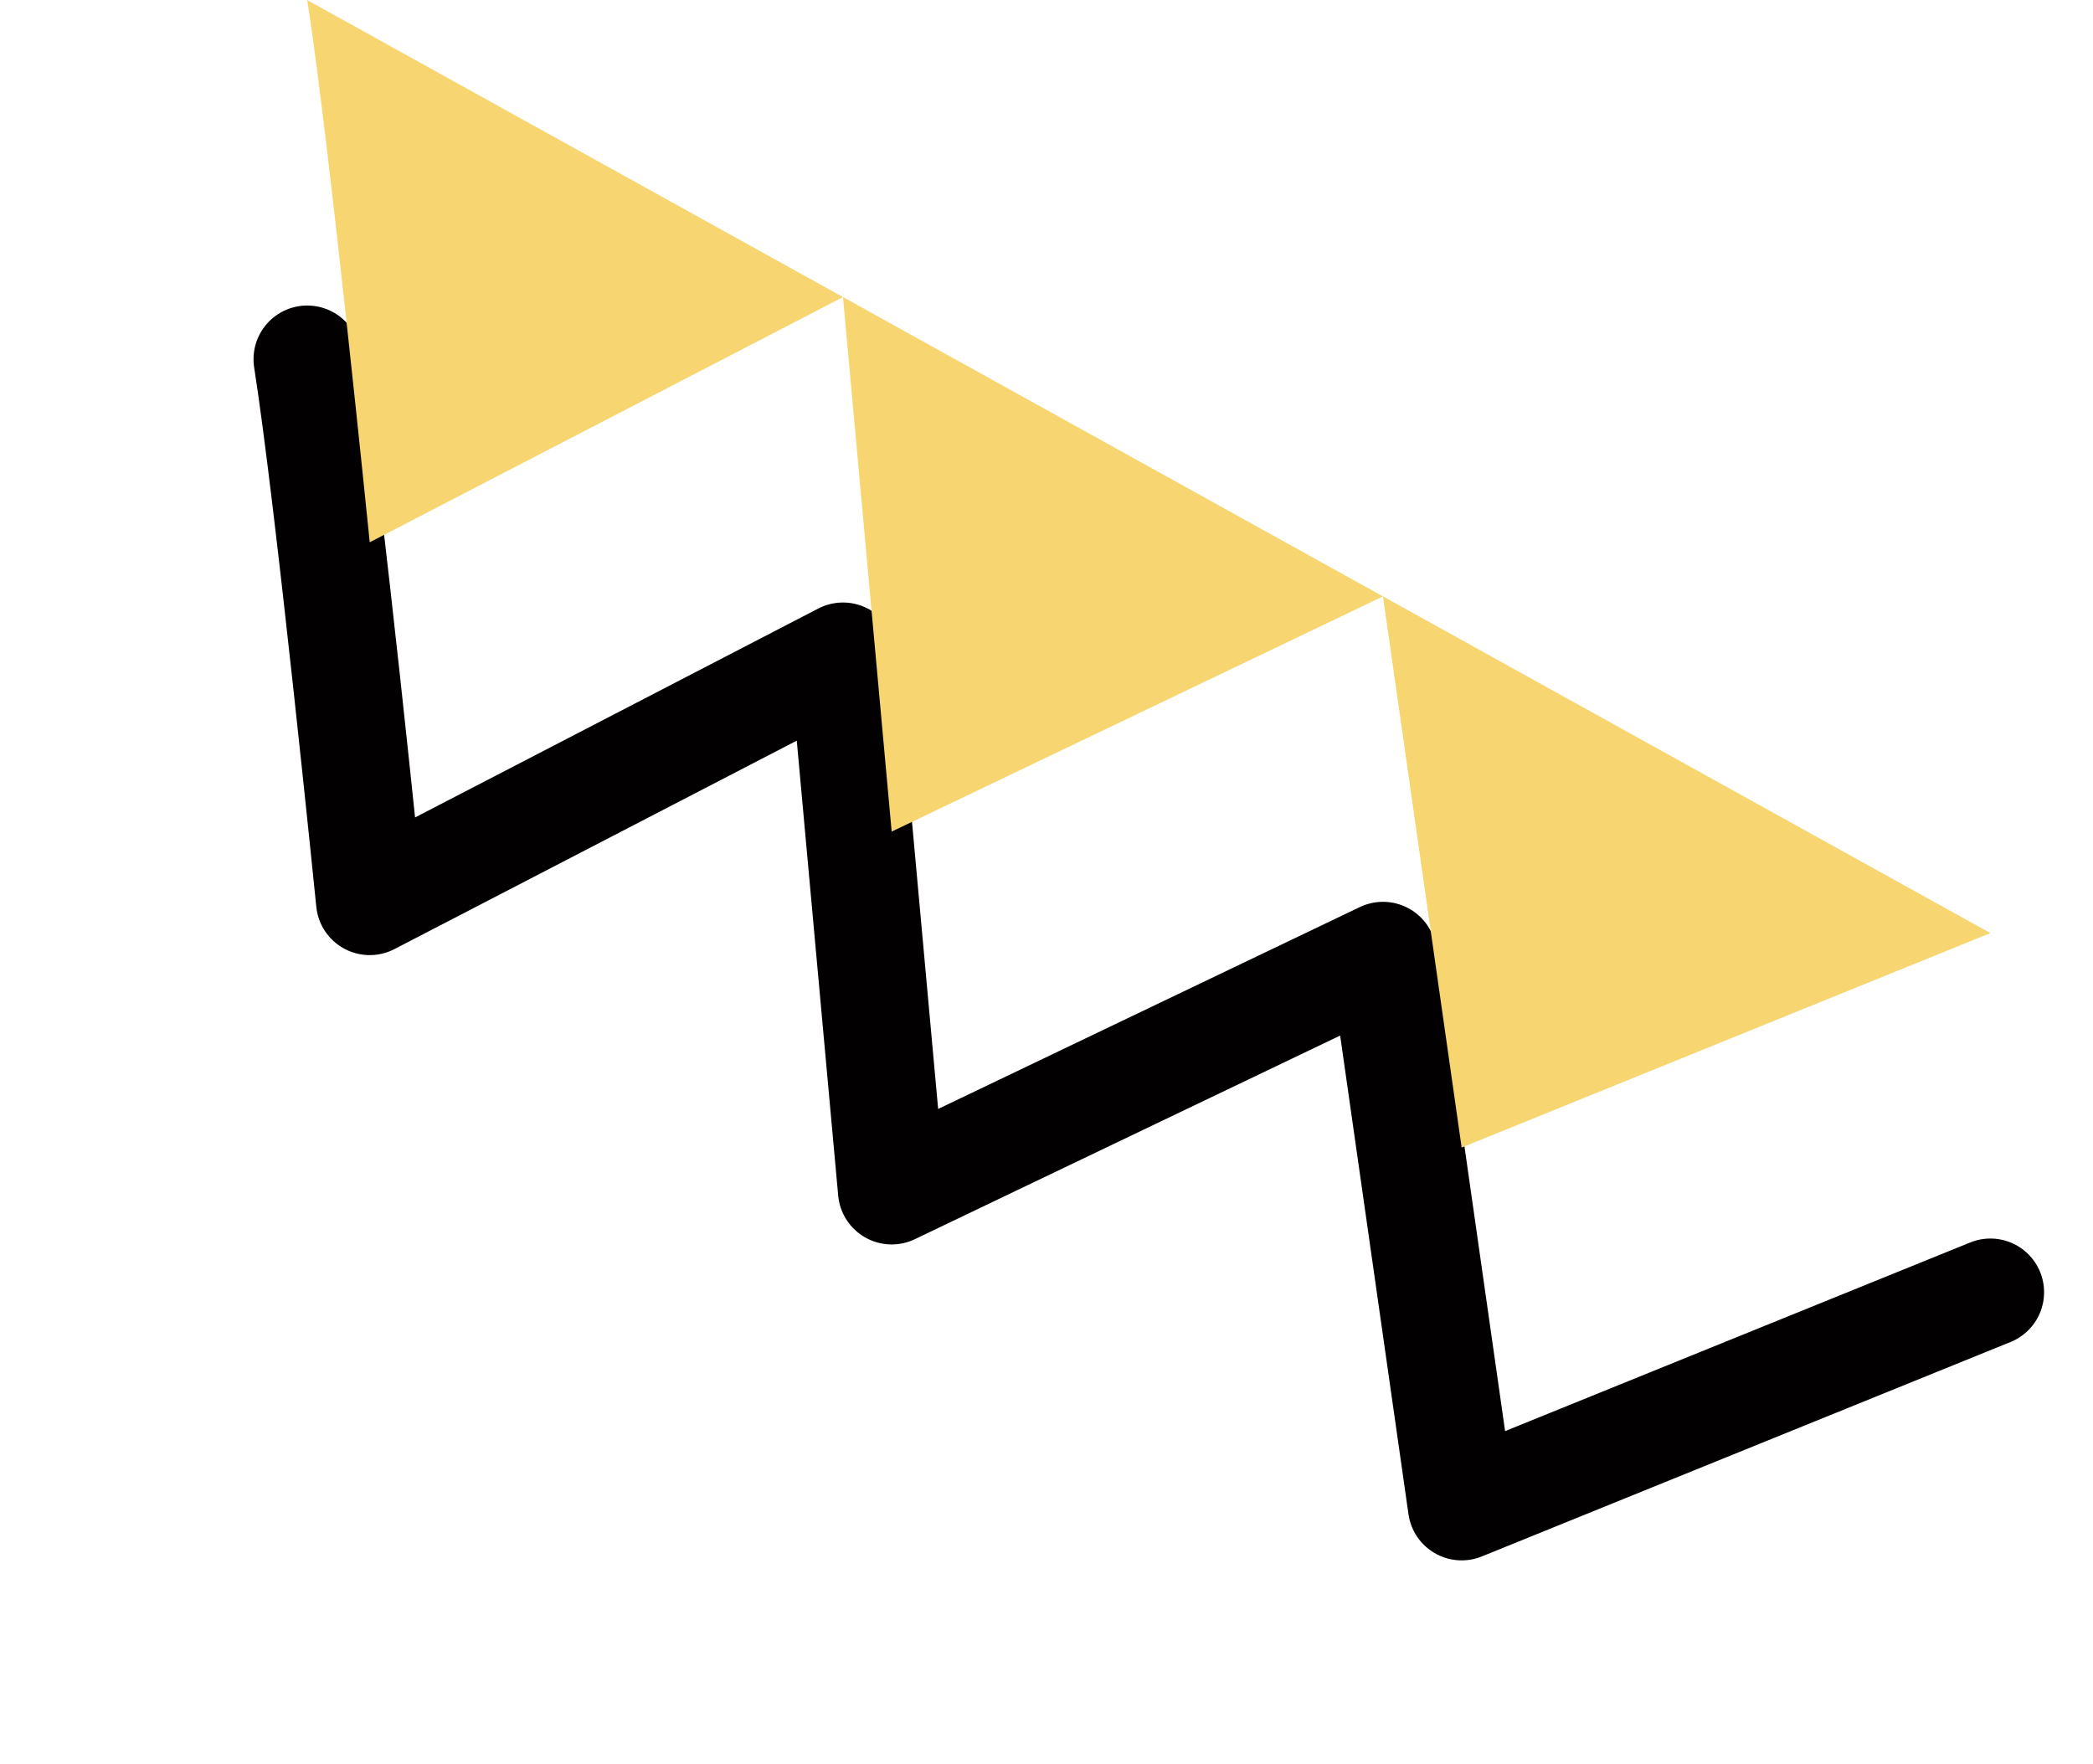 <svg xmlns="http://www.w3.org/2000/svg" width="29.233" height="24.638" viewBox="0 0 29.233 24.638">
  <g id="イエローギザギザ" transform="translate(-102.011 -27.287)">
    <path id="イエローギザギザ線" d="M0,6.2,5.007,0,9.7,6.2,14.109,0l4.214,6.2L22.444,0s3.227,4.651,4.435,6.2" transform="translate(126.805 50.758) rotate(-151)" fill="none" stroke="#020000" stroke-linecap="round" stroke-linejoin="round" stroke-width="1.5"/>
    <path id="イエローギザギザ-2" data-name="イエローギザギザ" d="M0,6.2,5.007,0,9.7,6.2,14.109,0l4.214,6.2L22.444,0s3.227,4.651,4.435,6.2" transform="translate(126.805 45.742) rotate(-151)" fill="#f7d570"/>
  </g>
</svg>

